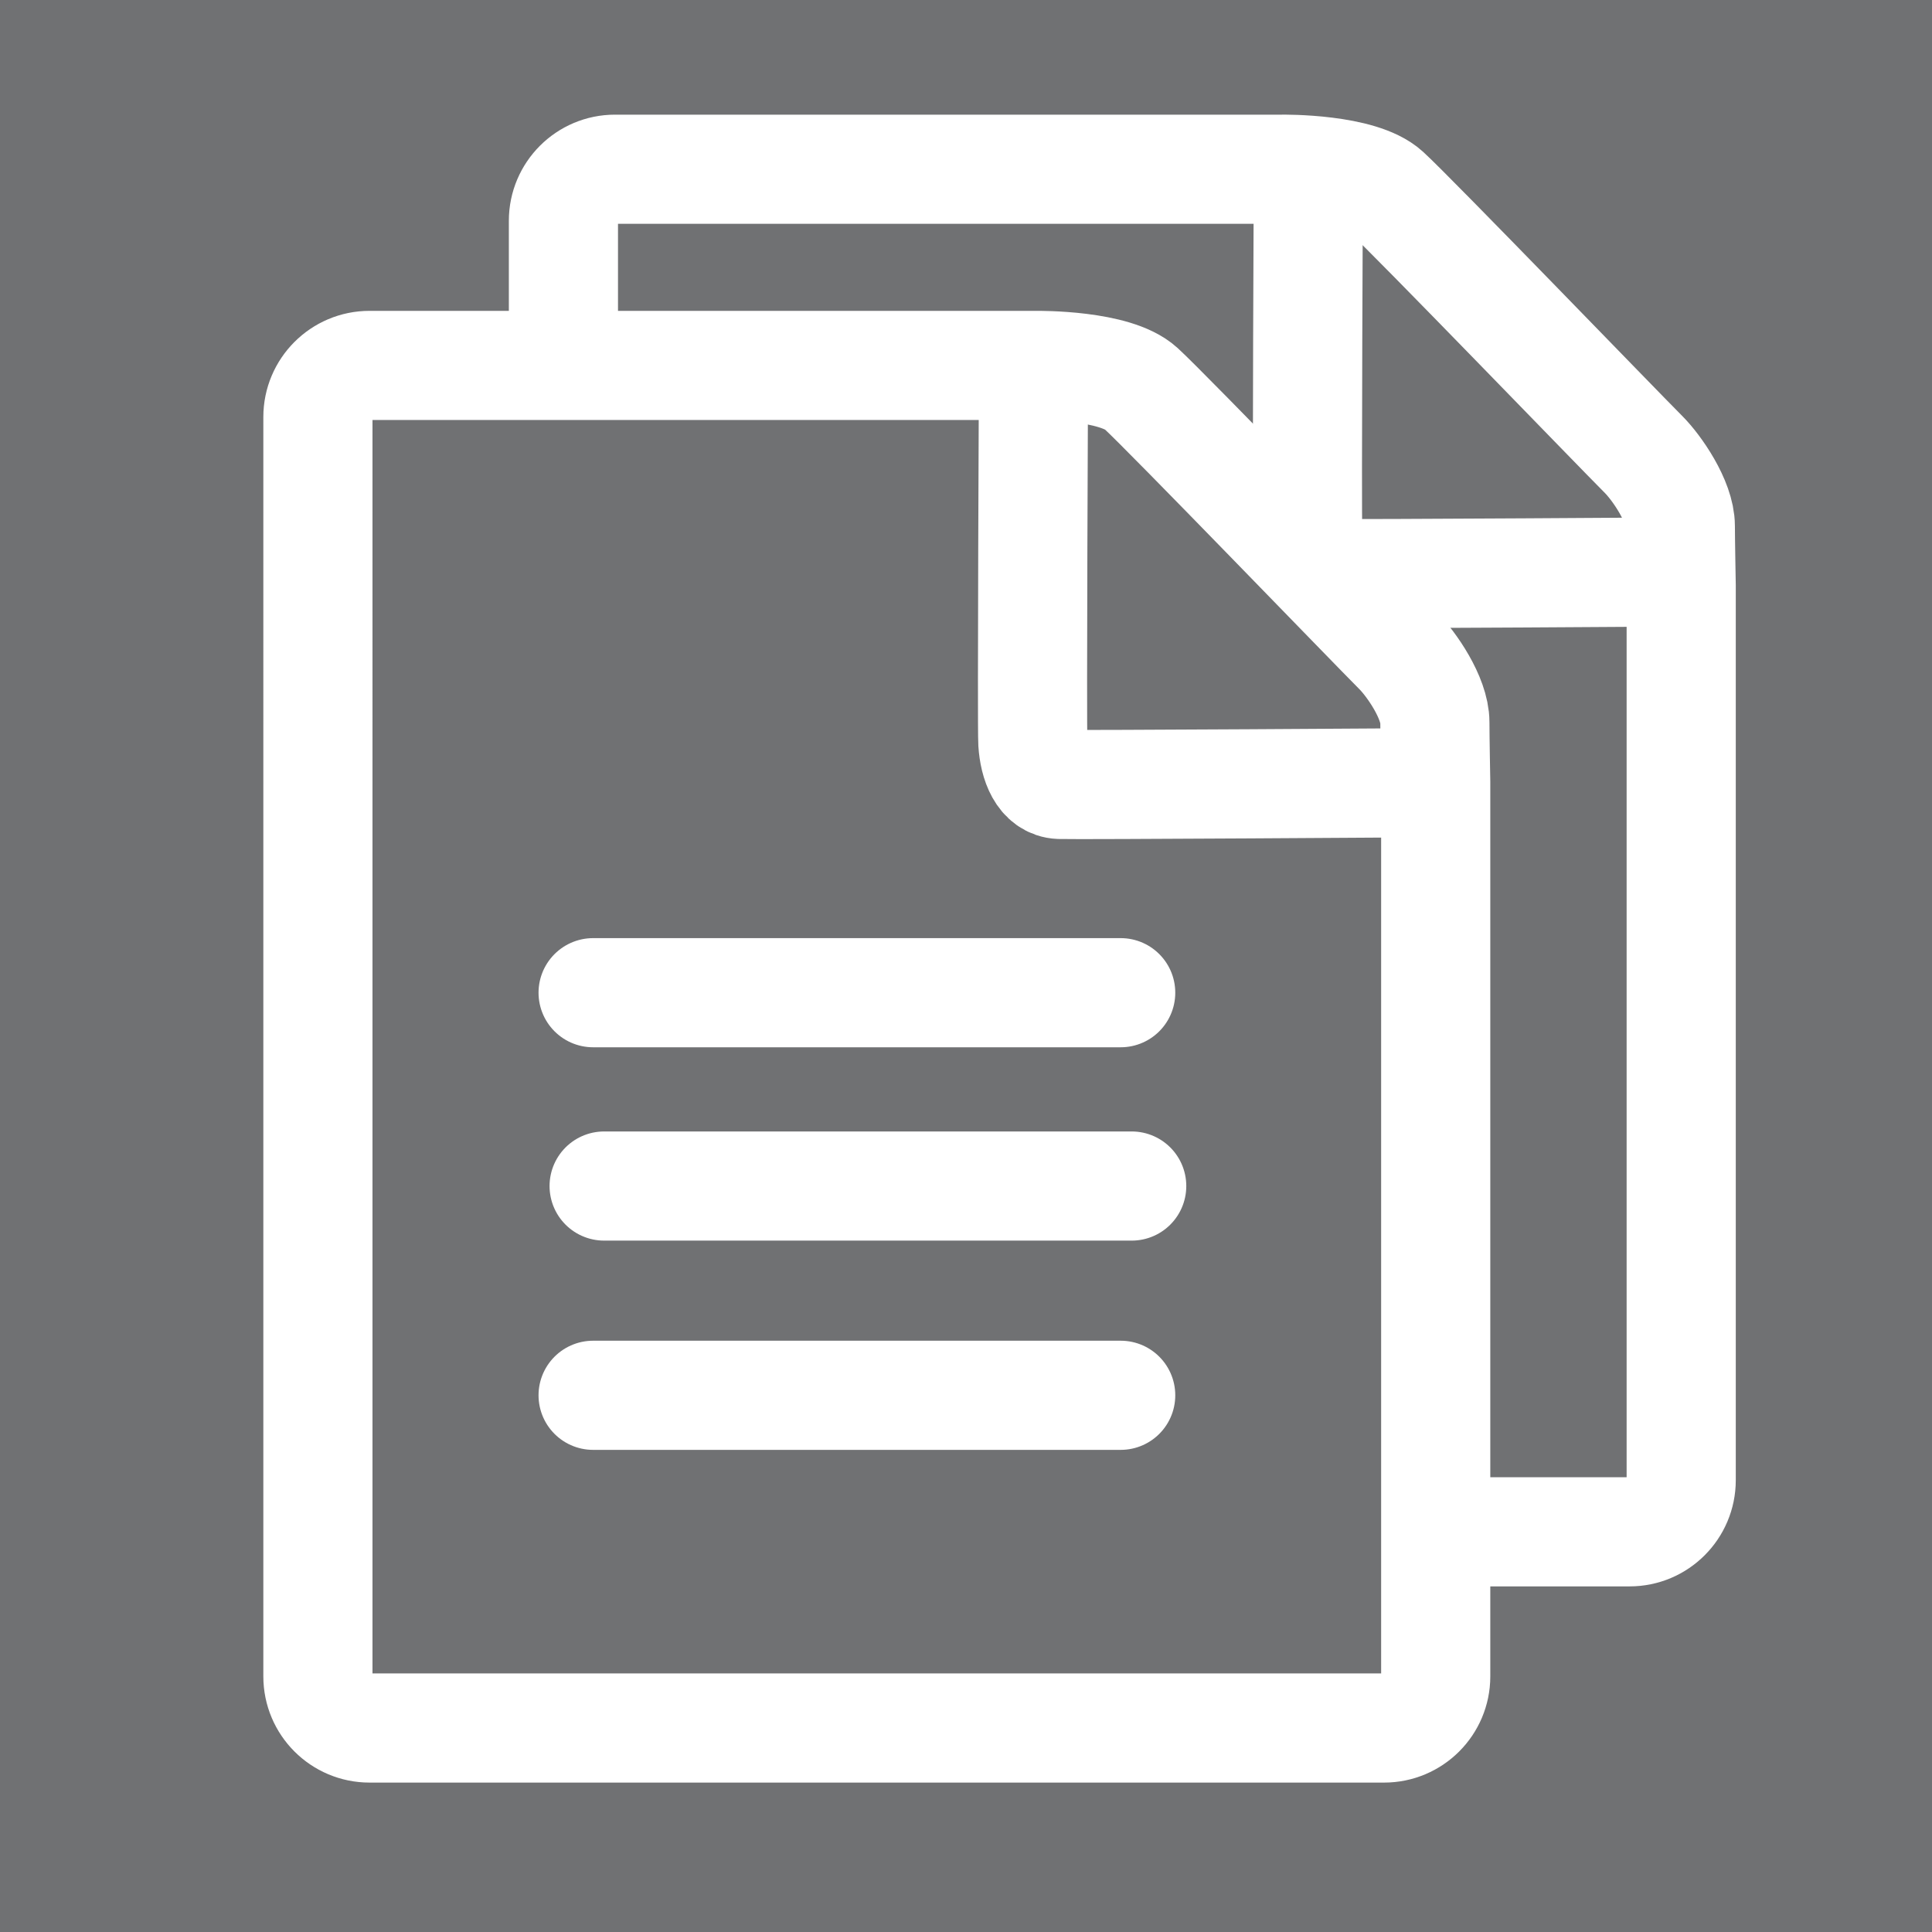 <?xml version="1.0" encoding="utf-8"?>
<!-- Generator: Adobe Illustrator 14.0.0, SVG Export Plug-In . SVG Version: 6.00 Build 43363)  -->
<!DOCTYPE svg PUBLIC "-//W3C//DTD SVG 1.1//EN" "http://www.w3.org/Graphics/SVG/1.1/DTD/svg11.dtd">
<svg version="1.1" id="Calque_1" xmlns="http://www.w3.org/2000/svg" xmlns:xlink="http://www.w3.org/1999/xlink" x="0px" y="0px"
	 width="70.871px" height="70.871px" viewBox="0 0 70.871 70.871" enable-background="new 0 0 70.871 70.871" xml:space="preserve">
<rect x="-0.063" y="-0.125" fill="#707173" width="71.12" height="71.123"/>
<g>
	<path fill="none" stroke="#FFFFFF" stroke-width="4.004" d="M20.668,13.08c0,0,0-4.98,0-4.98c0-1.045,0.849-1.892,1.892-1.892
		h24.406c0.178-0.005,2.939-0.024,3.889,0.841c0.95,0.866,8.461,8.648,9.437,9.624c0.478,0.478,1.347,1.722,1.347,2.628
		c0,0.469,0.032,2.19,0.032,2.19v32.807c0,1.043-0.847,1.893-1.891,1.893h-6.657"/>
	<path fill="none" stroke="#FFFFFF" stroke-width="4.004" d="M47.996,5.849c0,0-0.06,13.11-0.025,13.655
		c0.048,0.755,0.331,1.512,0.991,1.535c0.66,0.022,13.409-0.063,13.409-0.063"/>
</g>
<g>
	<path fill="none" stroke="#FFFFFF" stroke-width="4.004" d="M52.666,28.688v32.807c0,1.045-0.849,1.893-1.892,1.893h-37.22
		c-1.044,0-1.892-0.848-1.892-1.893V15.297c0-1.043,0.848-1.892,1.892-1.892h24.407c0.178-0.003,2.941-0.022,3.891,0.843
		c0.948,0.865,8.461,8.648,9.436,9.624c0.479,0.478,1.347,1.722,1.347,2.627C52.634,26.968,52.666,28.688,52.666,28.688z"/>
	<path fill="none" stroke="#FFFFFF" stroke-width="4.004" d="M37.911,13.585c0,0-0.059,13.11-0.024,13.656
		c0.047,0.755,0.331,1.511,0.991,1.534c0.661,0.023,13.41-0.062,13.41-0.062"/>
	
		<line fill="none" stroke="#FFFFFF" stroke-width="4.004" stroke-linecap="round" stroke-linejoin="round" x1="21.757" y1="36.415" x2="41.11" y2="36.415"/>
	
		<line fill="none" stroke="#FFFFFF" stroke-width="4.004" stroke-linecap="round" stroke-linejoin="round" x1="22.161" y1="43.507" x2="41.514" y2="43.507"/>
	
		<line fill="none" stroke="#FFFFFF" stroke-width="4.004" stroke-linecap="round" stroke-linejoin="round" x1="21.757" y1="51.183" x2="41.11" y2="51.183"/>
</g>
</svg>
